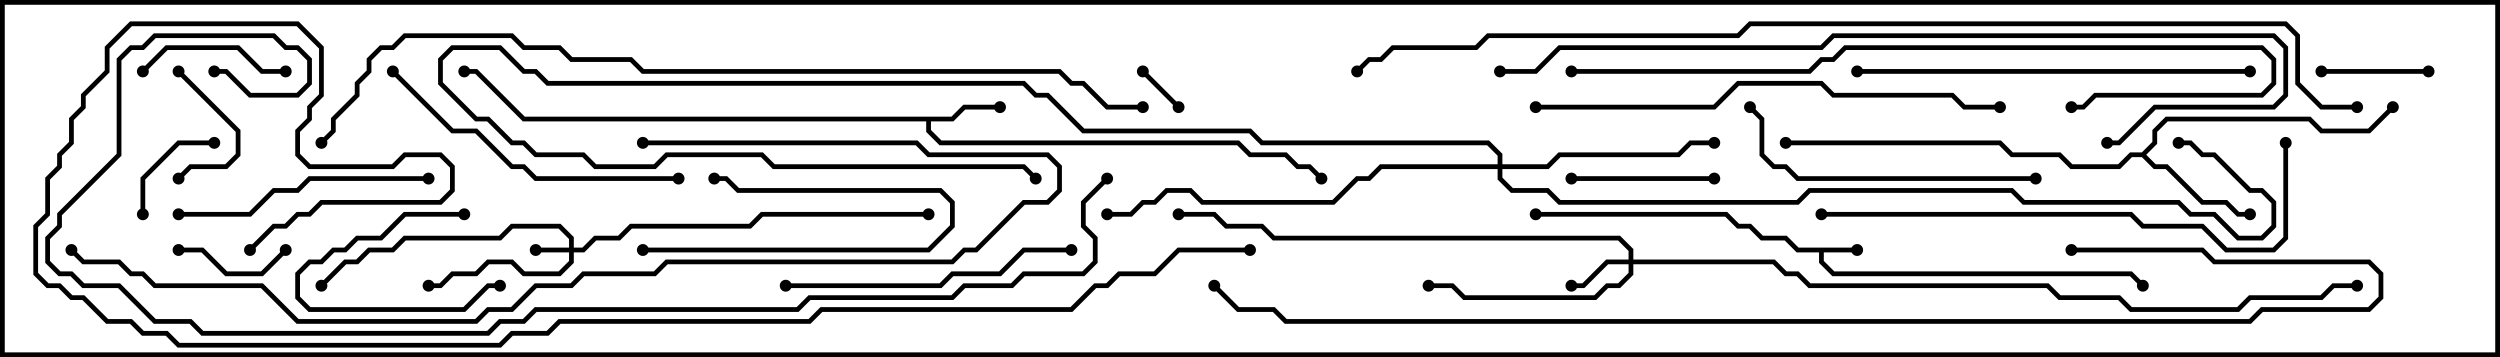 <svg version="1.1" width="105" height="15" xmlns="http://www.w3.org/2000/svg"><path d="M78,10.4L78,10.6L76.6,10.6L76.6,10.959L77.041,11.4L89.541,11.4L90.071,11.929L89.929,12.071L89.459,11.6L76.959,11.6L76.4,11.041L76.4,10.6L75.459,10.6L74.959,10.1L73.959,10.1L73.459,9.6L72.959,9.6L72.459,9.1L64.5,9.1L64.5,8.9L72.541,8.9L73.041,9.4L73.541,9.4L74.041,9.9L75.041,9.9L75.541,10.4z" stroke="none"/><path d="M39.959,4.9L40.459,4.4L42,4.4L42,4.6L40.541,4.6L40.041,5.1L39.1,5.1L39.1,5.459L39.541,5.9L52.041,5.9L52.541,6.4L54.041,6.4L54.541,6.9L55.041,6.9L55.571,7.429L55.429,7.571L54.959,7.1L54.459,7.1L53.959,6.6L52.459,6.6L51.959,6.1L39.459,6.1L38.9,5.541L38.9,5.1L21.959,5.1L19.959,3.1L19.5,3.1L19.5,2.9L20.041,2.9L22.041,4.9z" stroke="none"/><path d="M89.959,6.4L90.4,5.959L90.4,5.459L90.959,4.9L97.041,4.9L97.541,5.4L99.459,5.4L100.429,4.429L100.571,4.571L99.541,5.6L97.459,5.6L96.959,5.1L91.041,5.1L90.6,5.541L90.6,6.041L90.141,6.5L90.541,6.9L91.041,6.9L92.541,8.4L93.541,8.4L94.041,8.9L94.5,8.9L94.5,9.1L93.959,9.1L93.459,8.6L92.459,8.6L90.959,7.1L90.459,7.1L89.959,6.6L89.541,6.6L89.041,7.1L86.959,7.1L86.459,6.6L84.459,6.6L83.959,6.1L75,6.1L75,5.9L84.041,5.9L84.541,6.4L86.541,6.4L87.041,6.9L88.959,6.9L89.459,6.4z" stroke="none"/><path d="M23.9,10.4L23.9,10.041L23.459,9.6L21.541,9.6L21.041,10.1L17.041,10.1L16.541,10.6L15.541,10.6L15.041,11.1L14.541,11.1L13.571,12.071L13.429,11.929L14.459,10.9L14.959,10.9L15.459,10.4L16.459,10.4L16.959,9.9L20.959,9.9L21.459,9.4L23.541,9.4L24.1,9.959L24.1,10.4L24.459,10.4L24.959,9.9L25.959,9.9L26.459,9.4L31.459,9.4L31.959,8.9L39,8.9L39,9.1L32.041,9.1L31.541,9.6L26.541,9.6L26.041,10.1L25.041,10.1L24.541,10.6L24.1,10.6L24.1,11.041L23.541,11.6L21.959,11.6L21.459,11.1L20.541,11.1L20.041,11.6L19.041,11.6L18.541,12.1L18,12.1L18,11.9L18.459,11.9L18.959,11.4L19.959,11.4L20.459,10.9L21.541,10.9L22.041,11.4L23.459,11.4L23.9,10.959L23.9,10.6L22.5,10.6L22.5,10.4z" stroke="none"/><path d="M68.4,10.9L68.4,10.541L67.959,10.1L53.459,10.1L52.959,9.6L51.459,9.6L50.959,9.1L49.5,9.1L49.5,8.9L51.041,8.9L51.541,9.4L53.041,9.4L53.541,9.9L68.041,9.9L68.6,10.459L68.6,10.9L74.541,10.9L75.041,11.4L75.541,11.4L76.041,11.9L86.041,11.9L86.541,12.4L89.041,12.4L89.541,12.9L93.959,12.9L94.459,12.4L97.459,12.4L97.959,11.9L99,11.9L99,12.1L98.041,12.1L97.541,12.6L94.541,12.6L94.041,13.1L89.459,13.1L88.959,12.6L86.459,12.6L85.959,12.1L75.959,12.1L75.459,11.6L74.959,11.6L74.459,11.1L68.6,11.1L68.6,11.541L68.041,12.1L67.541,12.1L67.041,12.6L61.459,12.6L60.959,12.1L60,12.1L60,11.9L61.041,11.9L61.541,12.4L66.959,12.4L67.459,11.9L67.959,11.9L68.4,11.459L68.4,11.1L67.541,11.1L66.541,12.1L66,12.1L66,11.9L66.459,11.9L67.459,10.9z" stroke="none"/><path d="M62.9,6.9L62.9,6.541L62.459,6.1L52.959,6.1L52.459,5.6L45.459,5.6L43.959,4.1L43.459,4.1L42.959,3.6L22.959,3.6L22.459,3.1L21.959,3.1L20.959,2.1L19.041,2.1L18.6,2.541L18.6,3.459L20.041,4.9L20.541,4.9L21.541,5.9L22.041,5.9L22.541,6.4L24.541,6.4L25.041,6.9L27.459,6.9L27.959,6.4L32.041,6.4L32.541,6.9L43.041,6.9L43.571,7.429L43.429,7.571L42.959,7.1L32.459,7.1L31.959,6.6L28.041,6.6L27.541,7.1L24.959,7.1L24.459,6.6L22.459,6.6L21.959,6.1L21.459,6.1L20.459,5.1L19.959,5.1L18.4,3.541L18.4,2.459L18.959,1.9L21.041,1.9L22.041,2.9L22.541,2.9L23.041,3.4L43.041,3.4L43.541,3.9L44.041,3.9L45.541,5.4L52.541,5.4L53.041,5.9L62.541,5.9L63.1,6.459L63.1,6.9L64.959,6.9L65.459,6.4L70.459,6.4L70.959,5.9L72,5.9L72,6.1L71.041,6.1L70.541,6.6L65.541,6.6L65.041,7.1L63.1,7.1L63.1,7.459L63.541,7.9L65.041,7.9L65.541,8.4L75.459,8.4L75.959,7.9L84.541,7.9L85.041,8.4L91.541,8.4L92.041,8.9L93.041,8.9L94.041,9.9L94.959,9.9L95.4,9.459L95.4,8.541L94.959,8.1L94.459,8.1L92.959,6.6L92.459,6.6L91.959,6.1L91.5,6.1L91.5,5.9L92.041,5.9L92.541,6.4L93.041,6.4L94.541,7.9L95.041,7.9L95.6,8.459L95.6,9.541L95.041,10.1L93.959,10.1L92.959,9.1L91.959,9.1L91.459,8.6L84.959,8.6L84.459,8.1L76.041,8.1L75.541,8.6L65.459,8.6L64.959,8.1L63.459,8.1L62.9,7.541L62.9,7.1L58.041,7.1L57.541,7.6L57.041,7.6L56.041,8.6L50.459,8.6L49.959,8.1L49.041,8.1L48.541,8.6L48.041,8.6L47.541,9.1L46.5,9.1L46.5,8.9L47.459,8.9L47.959,8.4L48.459,8.4L48.959,7.9L50.041,7.9L50.541,8.4L55.959,8.4L56.959,7.4L57.459,7.4L57.959,6.9z" stroke="none"/><path d="M47.929,3.071L48.071,2.929L49.571,4.429L49.429,4.571z" stroke="none"/><path d="M19.5,8.9L19.5,9.1L17.041,9.1L16.041,10.1L15.041,10.1L14.541,10.6L14.041,10.6L13.541,11.1L13.041,11.1L12.6,11.541L12.6,12.459L13.041,12.9L19.459,12.9L20.459,11.9L21,11.9L21,12.1L20.541,12.1L19.541,13.1L12.959,13.1L12.4,12.541L12.4,11.459L12.959,10.9L13.459,10.9L13.959,10.4L14.459,10.4L14.959,9.9L15.959,9.9L16.959,8.9z" stroke="none"/><path d="M27,10.6L27,10.4L38.959,10.4L39.9,9.459L39.9,8.541L39.459,8.1L30.959,8.1L30.459,7.6L30,7.6L30,7.4L30.541,7.4L31.041,7.9L39.541,7.9L40.1,8.459L40.1,9.541L39.041,10.6z" stroke="none"/><path d="M9,5.9L9,6.1L7.541,6.1L6.1,7.541L6.1,9L5.9,9L5.9,7.459L7.459,5.9z" stroke="none"/><path d="M7.429,3.071L7.571,2.929L10.1,5.459L10.1,6.541L9.541,7.1L8.041,7.1L7.571,7.571L7.429,7.429L7.959,6.9L9.459,6.9L9.9,6.459L9.9,5.541z" stroke="none"/><path d="M97.5,3.1L97.5,2.9L102,2.9L102,3.1z" stroke="none"/><path d="M11.929,10.429L12.071,10.571L11.041,11.6L9.459,11.6L8.459,10.6L7.5,10.6L7.5,10.4L8.541,10.4L9.541,11.4L10.959,11.4z" stroke="none"/><path d="M6.071,3.071L5.929,2.929L6.959,1.9L10.041,1.9L11.041,2.9L12,2.9L12,3.1L10.959,3.1L9.959,2.1L7.041,2.1z" stroke="none"/><path d="M72,7.4L72,7.6L66,7.6L66,7.4z" stroke="none"/><path d="M7.5,9.1L7.5,8.9L10.459,8.9L11.459,7.9L12.459,7.9L12.959,7.4L18,7.4L18,7.6L13.041,7.6L12.541,8.1L11.541,8.1L10.541,9.1z" stroke="none"/><path d="M45,10.4L45,10.6L43.041,10.6L42.041,11.6L40.041,11.6L39.541,12.1L33,12.1L33,11.9L39.459,11.9L39.959,11.4L41.959,11.4L42.959,10.4z" stroke="none"/><path d="M85.5,7.4L85.5,7.6L75.459,7.6L74.959,7.1L74.459,7.1L73.9,6.541L73.9,5.041L73.429,4.571L73.571,4.429L74.1,4.959L74.1,6.459L74.541,6.9L75.041,6.9L75.541,7.4z" stroke="none"/><path d="M16.429,3.071L16.571,2.929L19.041,5.4L20.041,5.4L21.541,6.9L22.041,6.9L22.541,7.4L28.5,7.4L28.5,7.6L22.459,7.6L21.959,7.1L21.459,7.1L19.959,5.6L18.959,5.6z" stroke="none"/><path d="M94.5,2.9L94.5,3.1L78,3.1L78,2.9z" stroke="none"/><path d="M64.5,4.6L64.5,4.4L71.959,4.4L72.959,3.4L76.541,3.4L77.041,3.9L82.041,3.9L82.541,4.4L84,4.4L84,4.6L82.459,4.6L81.959,4.1L76.959,4.1L76.459,3.6L73.041,3.6L72.041,4.6z" stroke="none"/><path d="M76.5,9.1L76.5,8.9L89.541,8.9L90.041,9.4L92.541,9.4L93.541,10.4L95.459,10.4L95.9,9.959L95.9,6L96.1,6L96.1,10.041L95.541,10.6L93.459,10.6L92.459,9.6L89.959,9.6L89.459,9.1z" stroke="none"/><path d="M66,3.1L66,2.9L75.959,2.9L76.459,2.4L76.959,2.4L77.459,1.9L95.041,1.9L95.6,2.459L95.6,3.541L95.041,4.1L88.041,4.1L87.541,4.6L87,4.6L87,4.4L87.459,4.4L87.959,3.9L94.959,3.9L95.4,3.459L95.4,2.541L94.959,2.1L77.541,2.1L77.041,2.6L76.541,2.6L76.041,3.1z" stroke="none"/><path d="M27,6.1L27,5.9L38.541,5.9L39.041,6.4L44.041,6.4L44.6,6.959L44.6,8.041L44.041,8.6L43.041,8.6L41.041,10.6L40.541,10.6L40.041,11.1L28.041,11.1L27.541,11.6L24.541,11.6L24.041,12.1L22.541,12.1L21.541,13.1L20.541,13.1L20.041,13.6L12.459,13.6L10.959,12.1L6.459,12.1L5.959,11.6L5.459,11.6L4.959,11.1L3.459,11.1L2.929,10.571L3.071,10.429L3.541,10.9L5.041,10.9L5.541,11.4L6.041,11.4L6.541,11.9L11.041,11.9L12.541,13.4L19.959,13.4L20.459,12.9L21.459,12.9L22.459,11.9L23.959,11.9L24.459,11.4L27.459,11.4L27.959,10.9L39.959,10.9L40.459,10.4L40.959,10.4L42.959,8.4L43.959,8.4L44.4,7.959L44.4,7.041L43.959,6.6L38.959,6.6L38.459,6.1z" stroke="none"/><path d="M63,3.1L63,2.9L64.459,2.9L65.459,1.9L76.459,1.9L76.959,1.4L95.541,1.4L96.1,1.959L96.1,4.041L95.541,4.6L90.541,4.6L89.041,6.1L88.5,6.1L88.5,5.9L88.959,5.9L90.459,4.4L95.459,4.4L95.9,3.959L95.9,2.041L95.459,1.6L77.041,1.6L76.541,2.1L65.541,2.1L64.541,3.1z" stroke="none"/><path d="M48,4.4L48,4.6L46.459,4.6L45.459,3.6L44.959,3.6L44.459,3.1L26.959,3.1L26.459,2.6L23.959,2.6L23.459,2.1L21.959,2.1L21.459,1.6L17.041,1.6L16.541,2.1L16.041,2.1L15.6,2.541L15.6,3.041L15.1,3.541L15.1,4.041L14.1,5.041L14.1,5.541L13.571,6.071L13.429,5.929L13.9,5.459L13.9,4.959L14.9,3.959L14.9,3.459L15.4,2.959L15.4,2.459L15.959,1.9L16.459,1.9L16.959,1.4L21.541,1.4L22.041,1.9L23.541,1.9L24.041,2.4L26.541,2.4L27.041,2.9L44.541,2.9L45.041,3.4L45.541,3.4L46.541,4.4z" stroke="none"/><path d="M87,10.6L87,10.4L92.541,10.4L93.041,10.9L99.541,10.9L100.1,11.459L100.1,12.541L99.541,13.1L95.041,13.1L94.541,13.6L53.959,13.6L53.459,13.1L51.959,13.1L50.929,12.071L51.071,11.929L52.041,12.9L53.541,12.9L54.041,13.4L94.459,13.4L94.959,12.9L99.459,12.9L99.9,12.459L99.9,11.541L99.459,11.1L92.959,11.1L92.459,10.6z" stroke="none"/><path d="M46.429,7.429L46.571,7.571L45.6,8.541L45.6,9.459L46.1,9.959L46.1,11.041L45.541,11.6L43.041,11.6L42.541,12.1L40.541,12.1L40.041,12.6L34.041,12.6L33.541,13.1L22.541,13.1L22.041,13.6L21.041,13.6L20.541,14.1L8.459,14.1L7.959,13.6L6.459,13.6L4.959,12.1L3.459,12.1L2.959,11.6L2.459,11.6L1.9,11.041L1.9,9.959L2.4,9.459L2.4,8.959L4.9,6.459L4.9,2.459L5.459,1.9L5.959,1.9L6.459,1.4L11.541,1.4L12.041,1.9L12.541,1.9L13.1,2.459L13.1,3.541L12.541,4.1L10.459,4.1L9.459,3.1L9,3.1L9,2.9L9.541,2.9L10.541,3.9L12.459,3.9L12.9,3.459L12.9,2.541L12.459,2.1L11.959,2.1L11.459,1.6L6.541,1.6L6.041,2.1L5.541,2.1L5.1,2.541L5.1,6.541L2.6,9.041L2.6,9.541L2.1,10.041L2.1,10.959L2.541,11.4L3.041,11.4L3.541,11.9L5.041,11.9L6.541,13.4L8.041,13.4L8.541,13.9L20.459,13.9L20.959,13.4L21.959,13.4L22.459,12.9L33.459,12.9L33.959,12.4L39.959,12.4L40.459,11.9L42.459,11.9L42.959,11.4L45.459,11.4L45.9,10.959L45.9,10.041L45.4,9.541L45.4,8.459z" stroke="none"/><path d="M52.5,10.4L52.5,10.6L49.541,10.6L48.541,11.6L47.041,11.6L46.541,12.1L46.041,12.1L45.041,13.1L34.541,13.1L34.041,13.6L23.541,13.6L23.041,14.1L21.541,14.1L21.041,14.6L7.459,14.6L6.959,14.1L5.959,14.1L5.459,13.6L4.459,13.6L3.459,12.6L2.959,12.6L2.459,12.1L1.959,12.1L1.4,11.541L1.4,9.459L1.9,8.959L1.9,7.459L2.4,6.959L2.4,6.459L2.9,5.959L2.9,4.959L3.4,4.459L3.4,3.959L4.4,2.959L4.4,1.959L5.459,0.9L12.541,0.9L13.6,1.959L13.6,4.041L13.1,4.541L13.1,5.041L12.6,5.541L12.6,6.459L13.041,6.9L16.459,6.9L16.959,6.4L18.541,6.4L19.1,6.959L19.1,8.041L18.541,8.6L13.541,8.6L13.041,9.1L12.541,9.1L12.041,9.6L11.541,9.6L10.571,10.571L10.429,10.429L11.459,9.4L11.959,9.4L12.459,8.9L12.959,8.9L13.459,8.4L18.459,8.4L18.9,7.959L18.9,7.041L18.459,6.6L17.041,6.6L16.541,7.1L12.959,7.1L12.4,6.541L12.4,5.459L12.9,4.959L12.9,4.459L13.4,3.959L13.4,2.041L12.459,1.1L5.541,1.1L4.6,2.041L4.6,3.041L3.6,4.041L3.6,4.541L3.1,5.041L3.1,6.041L2.6,6.541L2.6,7.041L2.1,7.541L2.1,9.041L1.6,9.541L1.6,11.459L2.041,11.9L2.541,11.9L3.041,12.4L3.541,12.4L4.541,13.4L5.541,13.4L6.041,13.9L7.041,13.9L7.541,14.4L20.959,14.4L21.459,13.9L22.959,13.9L23.459,13.4L33.959,13.4L34.459,12.9L44.959,12.9L45.959,11.9L46.459,11.9L46.959,11.4L48.459,11.4L49.459,10.4z" stroke="none"/><path d="M99,4.4L99,4.6L97.459,4.6L96.4,3.541L96.4,1.541L95.959,1.1L73.541,1.1L73.041,1.6L62.541,1.6L62.041,2.1L58.541,2.1L58.041,2.6L57.541,2.6L57.071,3.071L56.929,2.929L57.459,2.4L57.959,2.4L58.459,1.9L61.959,1.9L62.459,1.4L72.959,1.4L73.459,0.9L96.041,0.9L96.6,1.459L96.6,3.459L97.541,4.4z" stroke="none"/><circle cx="78" cy="10.5" r="0.25" stroke-width="0" fill="#000" /><circle cx="64.5" cy="9" r="0.25" stroke-width="0" fill="#000" /><circle cx="90" cy="12" r="0.25" stroke-width="0" fill="#000" /><circle cx="42" cy="4.5" r="0.25" stroke-width="0" fill="#000" /><circle cx="55.5" cy="7.5" r="0.25" stroke-width="0" fill="#000" /><circle cx="19.5" cy="3" r="0.25" stroke-width="0" fill="#000" /><circle cx="94.5" cy="9" r="0.25" stroke-width="0" fill="#000" /><circle cx="100.5" cy="4.5" r="0.25" stroke-width="0" fill="#000" /><circle cx="75" cy="6" r="0.25" stroke-width="0" fill="#000" /><circle cx="22.5" cy="10.5" r="0.25" stroke-width="0" fill="#000" /><circle cx="18" cy="12" r="0.25" stroke-width="0" fill="#000" /><circle cx="13.5" cy="12" r="0.25" stroke-width="0" fill="#000" /><circle cx="39" cy="9" r="0.25" stroke-width="0" fill="#000" /><circle cx="66" cy="12" r="0.25" stroke-width="0" fill="#000" /><circle cx="60" cy="12" r="0.25" stroke-width="0" fill="#000" /><circle cx="49.5" cy="9" r="0.25" stroke-width="0" fill="#000" /><circle cx="99" cy="12" r="0.25" stroke-width="0" fill="#000" /><circle cx="72" cy="6" r="0.25" stroke-width="0" fill="#000" /><circle cx="46.5" cy="9" r="0.25" stroke-width="0" fill="#000" /><circle cx="43.5" cy="7.5" r="0.25" stroke-width="0" fill="#000" /><circle cx="91.5" cy="6" r="0.25" stroke-width="0" fill="#000" /><circle cx="48" cy="3" r="0.25" stroke-width="0" fill="#000" /><circle cx="49.5" cy="4.5" r="0.25" stroke-width="0" fill="#000" /><circle cx="19.5" cy="9" r="0.25" stroke-width="0" fill="#000" /><circle cx="21" cy="12" r="0.25" stroke-width="0" fill="#000" /><circle cx="27" cy="10.5" r="0.25" stroke-width="0" fill="#000" /><circle cx="30" cy="7.5" r="0.25" stroke-width="0" fill="#000" /><circle cx="9" cy="6" r="0.25" stroke-width="0" fill="#000" /><circle cx="6" cy="9" r="0.25" stroke-width="0" fill="#000" /><circle cx="7.5" cy="3" r="0.25" stroke-width="0" fill="#000" /><circle cx="7.5" cy="7.5" r="0.25" stroke-width="0" fill="#000" /><circle cx="97.5" cy="3" r="0.25" stroke-width="0" fill="#000" /><circle cx="102" cy="3" r="0.25" stroke-width="0" fill="#000" /><circle cx="12" cy="10.5" r="0.25" stroke-width="0" fill="#000" /><circle cx="7.5" cy="10.5" r="0.25" stroke-width="0" fill="#000" /><circle cx="6" cy="3" r="0.25" stroke-width="0" fill="#000" /><circle cx="12" cy="3" r="0.25" stroke-width="0" fill="#000" /><circle cx="72" cy="7.5" r="0.25" stroke-width="0" fill="#000" /><circle cx="66" cy="7.5" r="0.25" stroke-width="0" fill="#000" /><circle cx="7.5" cy="9" r="0.25" stroke-width="0" fill="#000" /><circle cx="18" cy="7.5" r="0.25" stroke-width="0" fill="#000" /><circle cx="45" cy="10.5" r="0.25" stroke-width="0" fill="#000" /><circle cx="33" cy="12" r="0.25" stroke-width="0" fill="#000" /><circle cx="85.5" cy="7.5" r="0.25" stroke-width="0" fill="#000" /><circle cx="73.5" cy="4.5" r="0.25" stroke-width="0" fill="#000" /><circle cx="16.5" cy="3" r="0.25" stroke-width="0" fill="#000" /><circle cx="28.5" cy="7.5" r="0.25" stroke-width="0" fill="#000" /><circle cx="94.5" cy="3" r="0.25" stroke-width="0" fill="#000" /><circle cx="78" cy="3" r="0.25" stroke-width="0" fill="#000" /><circle cx="64.5" cy="4.5" r="0.25" stroke-width="0" fill="#000" /><circle cx="84" cy="4.5" r="0.25" stroke-width="0" fill="#000" /><circle cx="76.5" cy="9" r="0.25" stroke-width="0" fill="#000" /><circle cx="96" cy="6" r="0.25" stroke-width="0" fill="#000" /><circle cx="66" cy="3" r="0.25" stroke-width="0" fill="#000" /><circle cx="87" cy="4.5" r="0.25" stroke-width="0" fill="#000" /><circle cx="27" cy="6" r="0.25" stroke-width="0" fill="#000" /><circle cx="3" cy="10.5" r="0.25" stroke-width="0" fill="#000" /><circle cx="63" cy="3" r="0.25" stroke-width="0" fill="#000" /><circle cx="88.5" cy="6" r="0.25" stroke-width="0" fill="#000" /><circle cx="48" cy="4.5" r="0.25" stroke-width="0" fill="#000" /><circle cx="13.5" cy="6" r="0.25" stroke-width="0" fill="#000" /><circle cx="87" cy="10.5" r="0.25" stroke-width="0" fill="#000" /><circle cx="51" cy="12" r="0.25" stroke-width="0" fill="#000" /><circle cx="46.5" cy="7.5" r="0.25" stroke-width="0" fill="#000" /><circle cx="9" cy="3" r="0.25" stroke-width="0" fill="#000" /><circle cx="52.5" cy="10.5" r="0.25" stroke-width="0" fill="#000" /><circle cx="10.5" cy="10.5" r="0.25" stroke-width="0" fill="#000" /><circle cx="99" cy="4.5" r="0.25" stroke-width="0" fill="#000" /><circle cx="57" cy="3" r="0.25" stroke-width="0" fill="#000" /><rect x="0" y="0" width="105" height="15" stroke-width="0.4" stroke="#000" fill="none" /></svg>